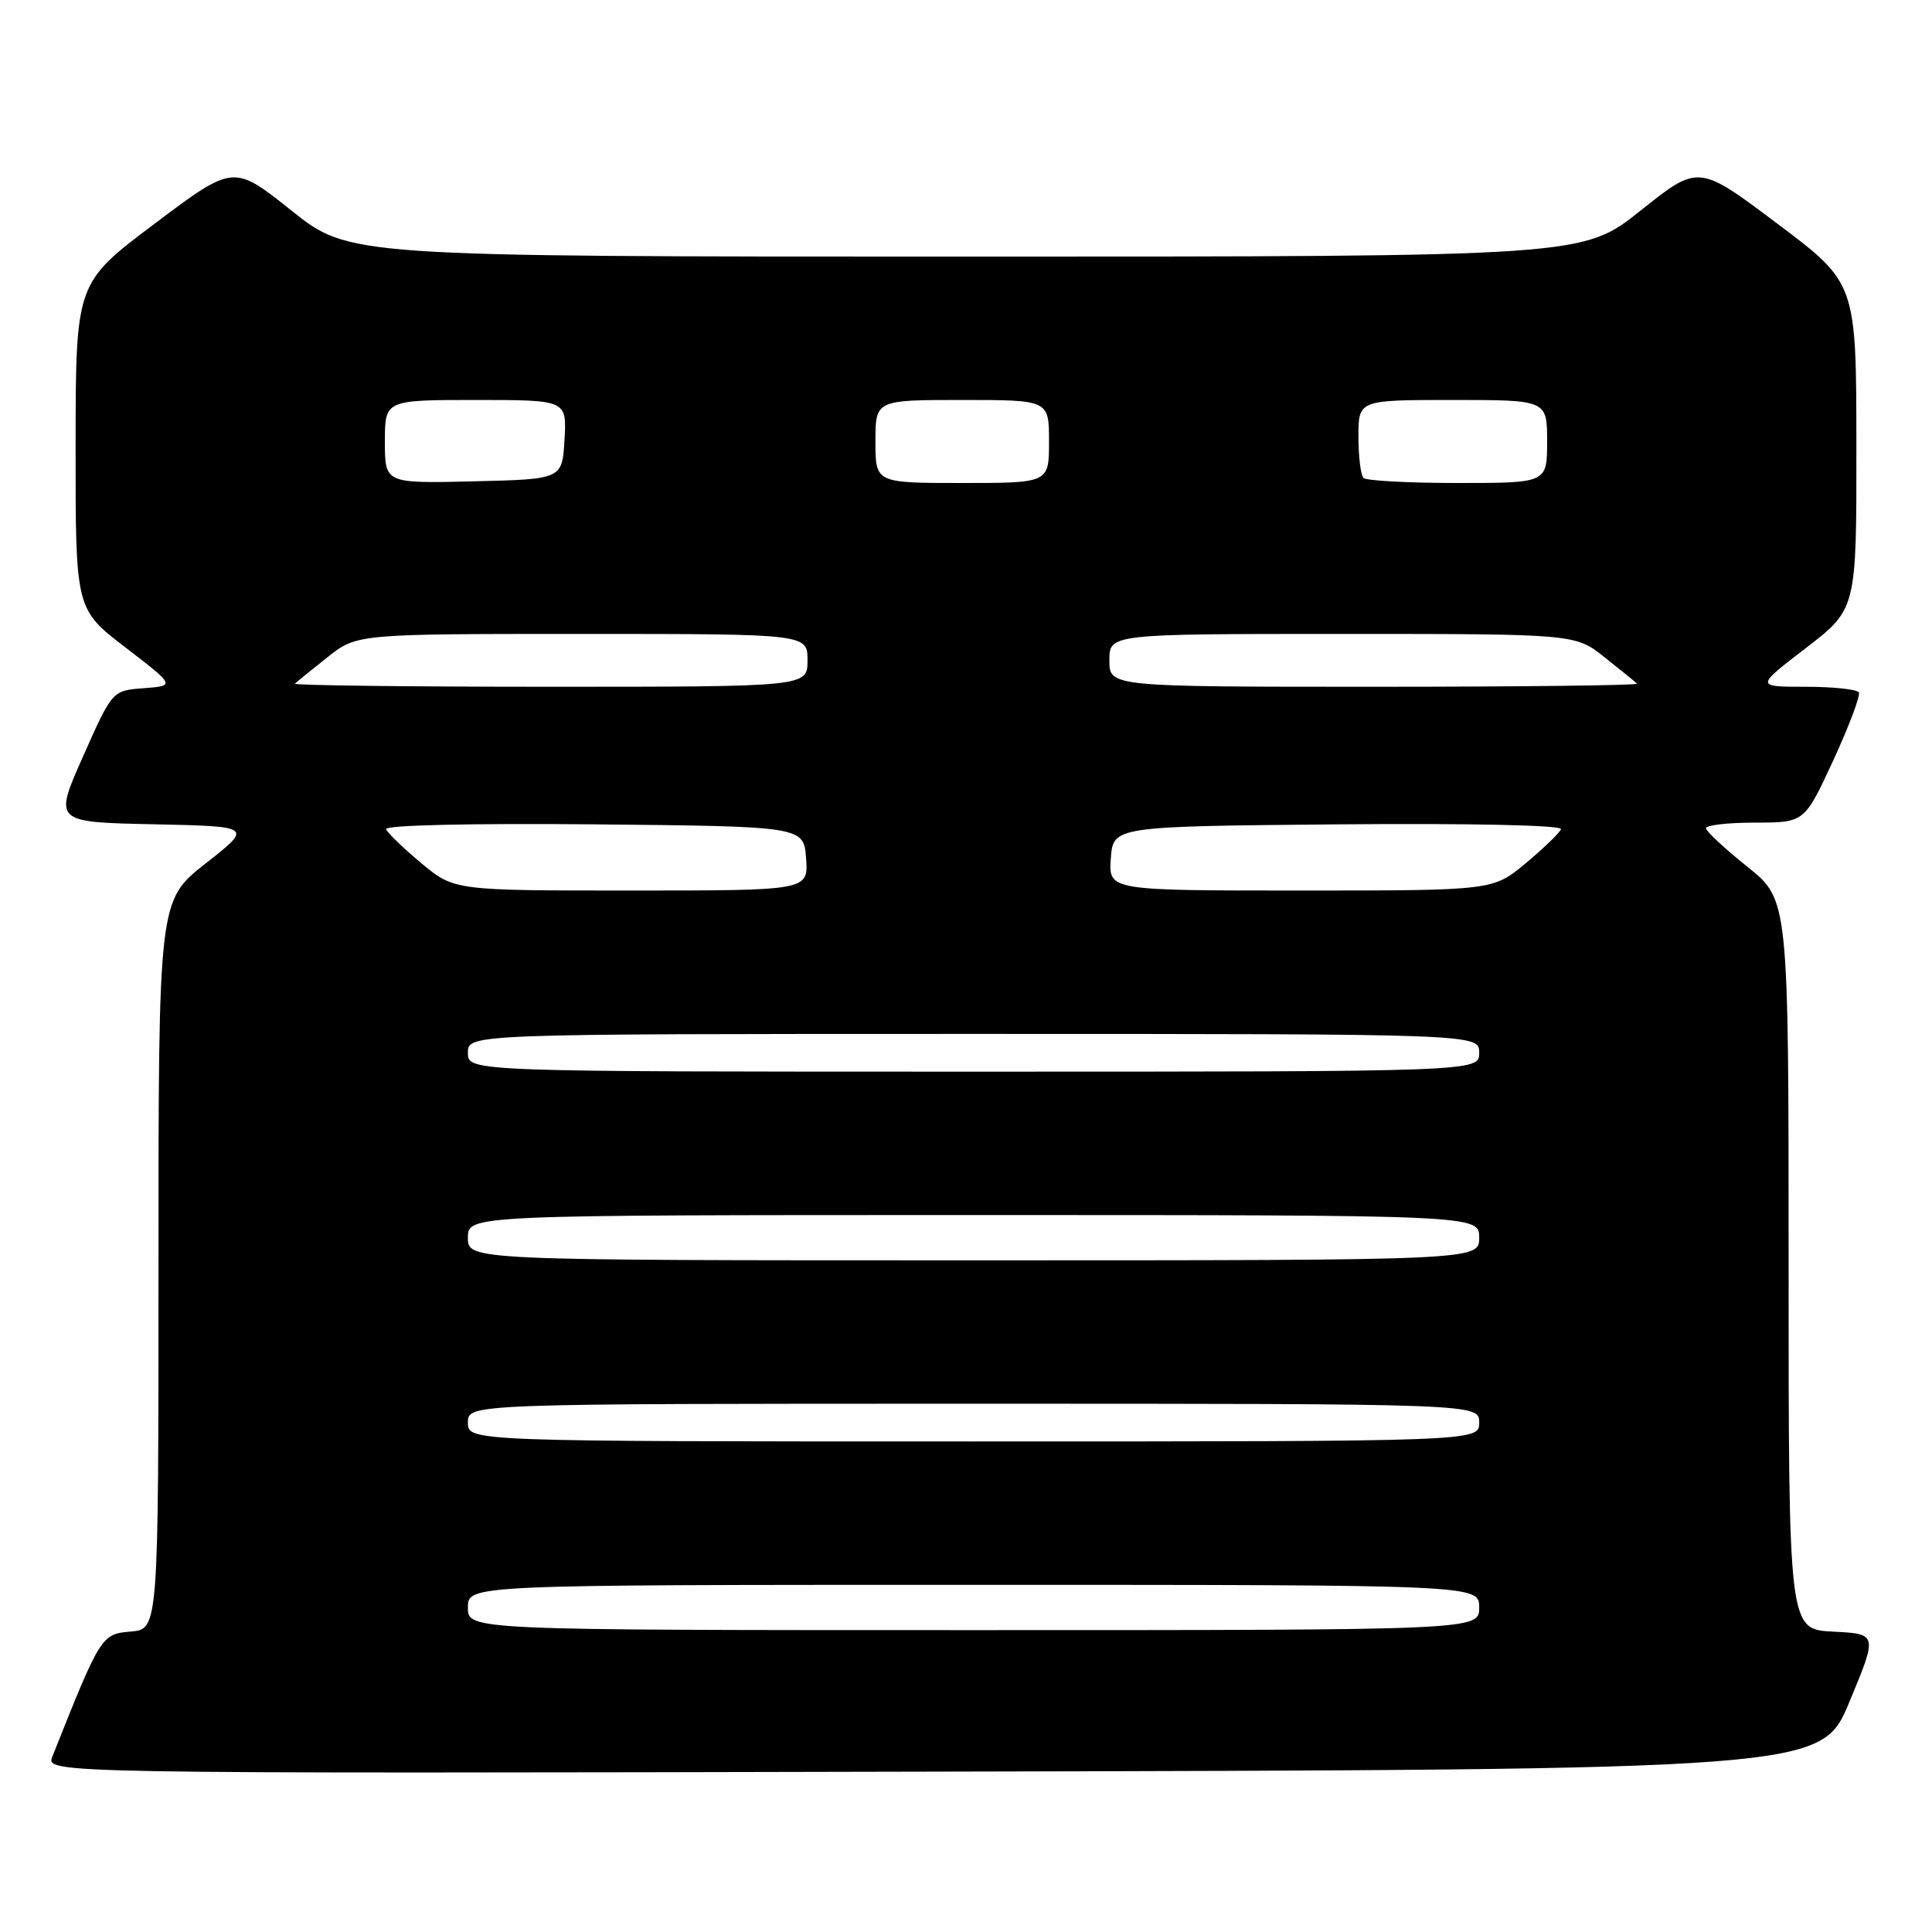 <?xml version="1.0" encoding="UTF-8" standalone="no"?>
<!DOCTYPE svg PUBLIC "-//W3C//DTD SVG 1.1//EN" "http://www.w3.org/Graphics/SVG/1.1/DTD/svg11.dtd" >
<svg xmlns="http://www.w3.org/2000/svg" xmlns:xlink="http://www.w3.org/1999/xlink" version="1.1" viewBox="0 0 256 256">
 <g >
 <path fill="currentColor"
d=" M 245.06 225.50 C 248.80 216.50 248.80 216.50 242.90 216.20 C 237.00 215.90 237.00 215.90 237.00 167.56 C 237.00 119.23 237.00 119.23 231.55 114.86 C 228.55 112.46 226.07 110.16 226.05 109.75 C 226.02 109.34 228.95 109.00 232.55 109.00 C 239.10 109.00 239.10 109.00 242.92 100.75 C 245.01 96.21 246.54 92.16 246.31 91.75 C 246.07 91.34 242.89 91.00 239.24 91.00 C 232.60 91.00 232.60 91.00 239.30 85.86 C 246.00 80.71 246.00 80.71 245.98 59.11 C 245.97 37.50 245.97 37.50 235.51 29.64 C 225.06 21.78 225.06 21.78 217.40 27.89 C 209.74 34.00 209.74 34.00 128.00 34.00 C 46.26 34.00 46.26 34.00 38.60 27.89 C 30.94 21.78 30.94 21.78 20.49 29.64 C 10.03 37.50 10.03 37.50 10.02 59.11 C 10.00 80.71 10.00 80.71 16.62 85.79 C 23.23 90.87 23.23 90.87 19.06 91.19 C 14.88 91.50 14.88 91.50 11.01 100.22 C 7.13 108.94 7.13 108.94 20.31 109.22 C 33.50 109.50 33.50 109.50 27.25 114.41 C 21.00 119.32 21.00 119.32 21.00 167.60 C 21.00 215.88 21.00 215.88 17.32 216.19 C 13.44 216.52 13.33 216.68 6.94 232.75 C 6.05 235.01 6.05 235.01 123.68 234.75 C 241.32 234.50 241.32 234.50 245.06 225.50 Z  M 62.00 213.00 C 62.00 210.00 62.00 210.00 129.00 210.00 C 196.00 210.00 196.00 210.00 196.00 213.00 C 196.00 216.00 196.00 216.00 129.00 216.00 C 62.00 216.00 62.00 216.00 62.00 213.00 Z  M 62.00 188.50 C 62.00 186.00 62.00 186.00 129.00 186.00 C 196.00 186.00 196.00 186.00 196.00 188.50 C 196.00 191.00 196.00 191.00 129.00 191.00 C 62.00 191.00 62.00 191.00 62.00 188.50 Z  M 62.00 164.00 C 62.00 161.00 62.00 161.00 129.00 161.00 C 196.00 161.00 196.00 161.00 196.00 164.00 C 196.00 167.00 196.00 167.00 129.00 167.00 C 62.00 167.00 62.00 167.00 62.00 164.00 Z  M 62.00 139.50 C 62.00 137.00 62.00 137.00 129.00 137.00 C 196.00 137.00 196.00 137.00 196.00 139.50 C 196.00 142.00 196.00 142.00 129.00 142.00 C 62.00 142.00 62.00 142.00 62.00 139.50 Z  M 55.84 114.39 C 53.46 112.40 51.35 110.37 51.16 109.87 C 50.96 109.34 62.35 109.08 78.66 109.23 C 106.50 109.50 106.50 109.50 106.81 113.75 C 107.11 118.00 107.11 118.00 83.65 118.00 C 60.19 118.00 60.19 118.00 55.84 114.39 Z  M 147.19 113.75 C 147.50 109.50 147.50 109.50 177.34 109.23 C 194.82 109.08 207.04 109.34 206.84 109.87 C 206.65 110.37 204.54 112.40 202.16 114.39 C 197.81 118.00 197.81 118.00 172.35 118.00 C 146.89 118.00 146.89 118.00 147.19 113.75 Z  M 39.08 90.59 C 39.31 90.36 41.25 88.78 43.39 87.09 C 47.28 84.00 47.28 84.00 77.14 84.00 C 107.00 84.00 107.00 84.00 107.00 87.50 C 107.00 91.00 107.00 91.00 72.83 91.00 C 54.04 91.00 38.85 90.81 39.08 90.59 Z  M 147.00 87.50 C 147.00 84.00 147.00 84.00 177.86 84.00 C 208.72 84.00 208.72 84.00 212.61 87.09 C 214.75 88.78 216.69 90.36 216.92 90.59 C 217.15 90.81 201.51 91.00 182.17 91.00 C 147.00 91.00 147.00 91.00 147.00 87.50 Z  M 51.00 58.53 C 51.00 53.00 51.00 53.00 63.05 53.00 C 75.10 53.00 75.10 53.00 74.80 58.25 C 74.50 63.50 74.50 63.50 62.75 63.78 C 51.00 64.06 51.00 64.06 51.00 58.53 Z  M 116.00 58.50 C 116.00 53.00 116.00 53.00 127.50 53.00 C 139.00 53.00 139.00 53.00 139.00 58.50 C 139.00 64.00 139.00 64.00 127.50 64.00 C 116.00 64.00 116.00 64.00 116.00 58.50 Z  M 180.67 63.33 C 180.30 62.97 180.00 60.49 180.00 57.83 C 180.00 53.00 180.00 53.00 192.50 53.00 C 205.00 53.00 205.00 53.00 205.00 58.50 C 205.00 64.00 205.00 64.00 193.17 64.00 C 186.66 64.00 181.03 63.70 180.67 63.33 Z "/>
</g>
</svg>